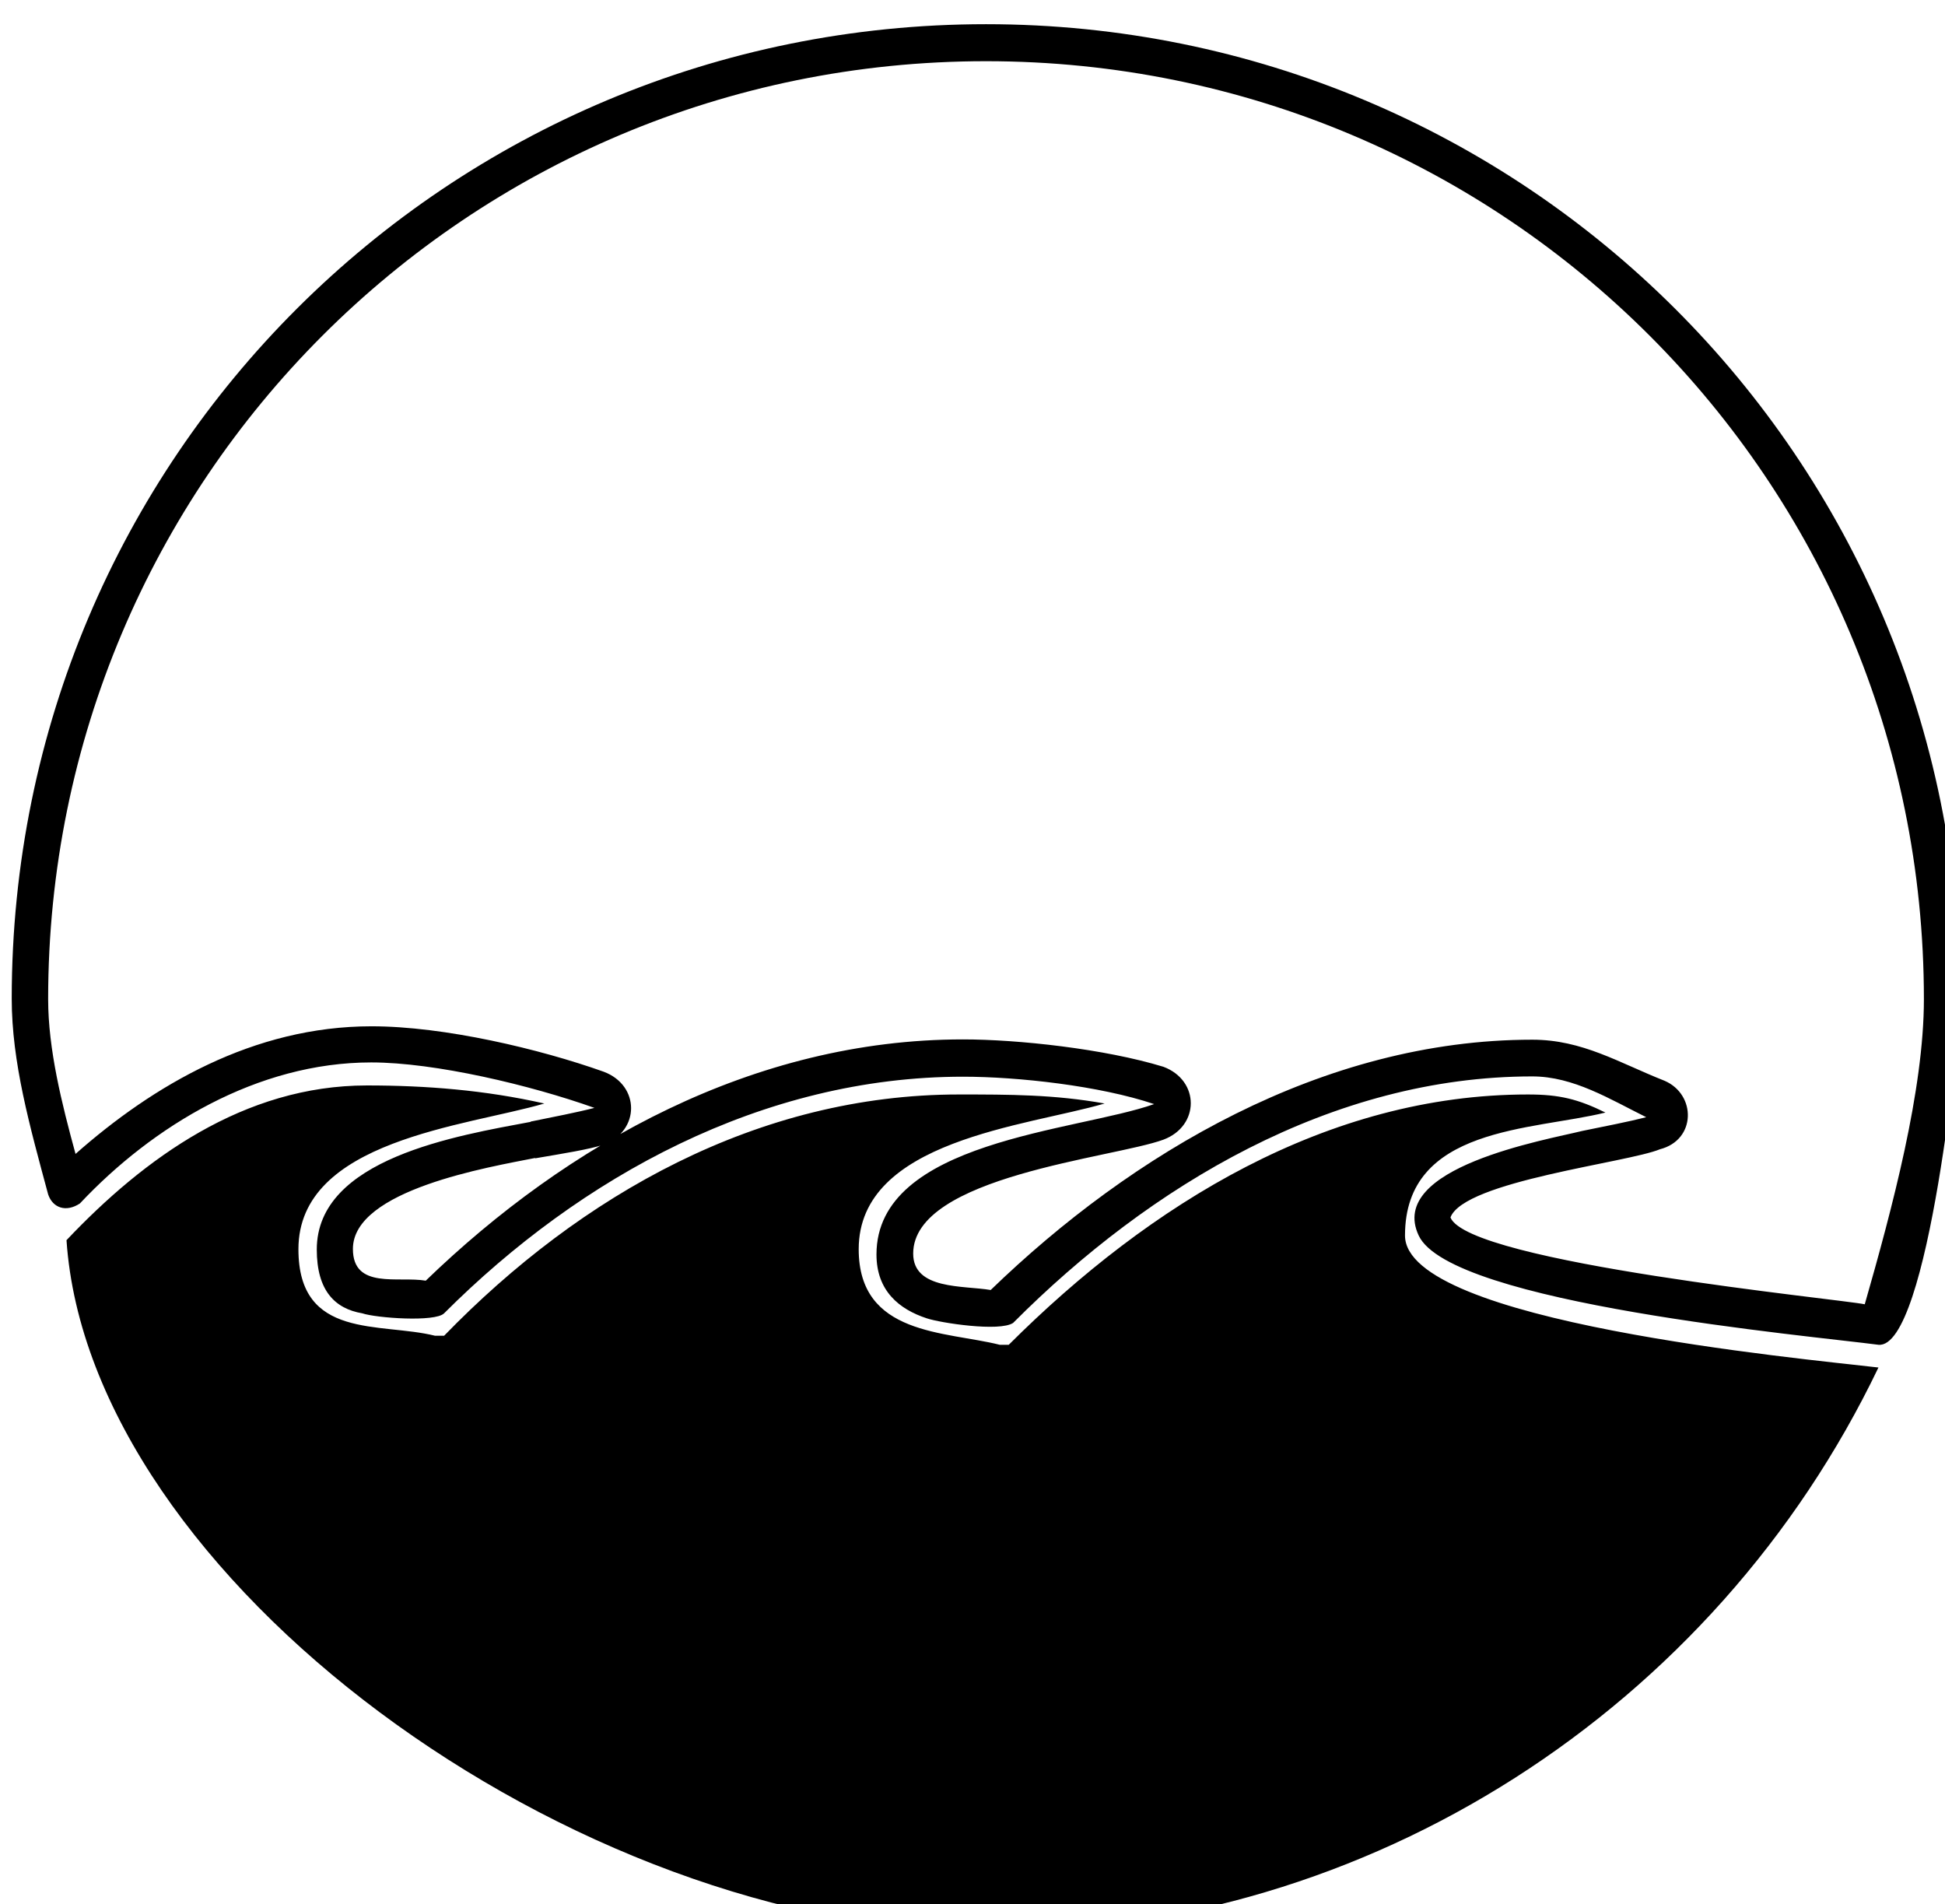 <?xml version="1.0" encoding="UTF-8" standalone="no"?>
<!-- Created with Inkscape (http://www.inkscape.org/) -->

<svg
   xmlns:dc="http://purl.org/dc/elements/1.1/"
   xmlns:cc="http://creativecommons.org/ns#"
   xmlns:rdf="http://www.w3.org/1999/02/22-rdf-syntax-ns#"
   xmlns:svg="http://www.w3.org/2000/svg"
   xmlns="http://www.w3.org/2000/svg"
   xmlns:sodipodi="http://sodipodi.sourceforge.net/DTD/sodipodi-0.dtd"
   xmlns:inkscape="http://www.inkscape.org/namespaces/inkscape"
   width="3.041mm"
   height="2.977mm"
   viewBox="0 0 3.041 2.977"
   version="1.1"
   id="svg5305"
   inkscape:version="0.92.4 (5da689c313, 2019-01-14)"
   sodipodi:docname="coastalseas.svg">
  <defs
     id="defs5299" />
  <sodipodi:namedview
     id="base"
     pagecolor="#ffffff"
     bordercolor="#666666"
     borderopacity="1.0"
     inkscape:pageopacity="0.0"
     inkscape:pageshadow="2"
     inkscape:zoom="31.678384"
     inkscape:cx="-3.6920076"
     inkscape:cy="6.3840924"
     inkscape:document-units="mm"
     inkscape:current-layer="layer1"
     showgrid="false"
     inkscape:window-width="1920"
     inkscape:window-height="1001"
     inkscape:window-x="-9"
     inkscape:window-y="-9"
     inkscape:window-maximized="1" />
  <g
     inkscape:label="Layer 1"
     inkscape:groupmode="layer"
     id="layer1"
     transform="translate(-163.251,-123.657)">
    <g
       style="opacity:1;vector-effect:none;fill:#000000;fill-opacity:1;stroke-width:1;stroke-linecap:butt;stroke-linejoin:miter;stroke-miterlimit:4;stroke-dasharray:none;stroke-dashoffset:0;stroke-opacity:1"
       id="g6728-1-2"
       transform="matrix(1.719,0,0,1.719,-170.303,-673.603)"
       inkscape:export-xdpi="1200.02"
       inkscape:export-ydpi="1200.02">
      <g
         id="use6726-1-6"
         transform="matrix(0.265,0,0,0.265,193.98,465.517)"
         style="vector-effect:none;fill:#000000;fill-opacity:1;stroke-width:3.78;stroke-linecap:butt;stroke-linejoin:miter;stroke-miterlimit:4;stroke-dasharray:none;stroke-dashoffset:0;stroke-opacity:1">
        <path
           inkscape:connector-curvature="0"
           style="vector-effect:none;fill:#000000;fill-opacity:1;stroke:none;stroke-width:3.78;stroke-linecap:butt;stroke-linejoin:miter;stroke-miterlimit:4;stroke-dasharray:none;stroke-dashoffset:0;stroke-opacity:1"
           d="m 3.625,0.125 c -1.438,0 -3.094,-1.219 -3.172,-2.375 0.266,-0.281 0.609,-0.531 1.031,-0.531 0.203,0 0.406,0.016 0.609,0.062 -0.266,0.078 -0.844,0.125 -0.844,0.5 0,0.312 0.281,0.25 0.469,0.297 0,0 0.016,0 0.031,0 C 2.219,-2.406 2.828,-2.75 3.516,-2.75 c 0.172,0 0.328,0 0.5,0.031 -0.266,0.078 -0.844,0.125 -0.844,0.5 0,0.297 0.297,0.281 0.484,0.328 0.016,0 0.031,0 0.031,0 C 4.172,-2.375 4.781,-2.75 5.469,-2.75 c 0.109,0 0.172,0.016 0.266,0.062 -0.25,0.062 -0.688,0.047 -0.688,0.422 0,0.297 1.359,0.422 1.625,0.453 -0.562,1.172 -1.75,1.938 -3.047,1.938 z M 2.062,-2.531 C 2.156,-2.547 2.25,-2.562 2.297,-2.578 c 0.125,-0.047 0.125,-0.203 0,-0.25 C 2.078,-2.906 1.75,-2.984 1.5,-2.984 c -0.406,0 -0.75,0.203 -1.016,0.438 -0.047,-0.172 -0.094,-0.359 -0.094,-0.531 0,-1.781 1.438,-3.219 3.219,-3.219 1.781,0 3.219,1.438 3.219,3.219 0,0.312 -0.109,0.719 -0.203,1.047 C 6.547,-2.047 5.266,-2.172 5.203,-2.328 5.25,-2.453 5.812,-2.516 5.922,-2.562 6.047,-2.594 6.047,-2.75 5.938,-2.797 5.781,-2.859 5.656,-2.938 5.484,-2.938 c -0.719,0 -1.375,0.391 -1.859,0.859 -0.094,-0.016 -0.266,0 -0.266,-0.125 0,-0.266 0.688,-0.328 0.859,-0.391 0.125,-0.047 0.125,-0.203 0,-0.25 -0.203,-0.062 -0.5,-0.094 -0.688,-0.094 -0.719,0 -1.359,0.359 -1.844,0.828 -0.094,-0.016 -0.25,0.031 -0.25,-0.109 0,-0.203 0.469,-0.281 0.625,-0.312 z m -0.016,-0.125 c -0.25,0.047 -0.734,0.125 -0.734,0.438 0,0.141 0.062,0.203 0.156,0.219 0.047,0.016 0.25,0.031 0.281,0 0.469,-0.469 1.094,-0.812 1.781,-0.812 0.188,0 0.469,0.031 0.656,0.094 -0.266,0.094 -0.953,0.125 -0.953,0.516 0,0.125 0.078,0.188 0.172,0.219 0.047,0.016 0.25,0.047 0.297,0.016 C 4.172,-2.438 4.797,-2.812 5.484,-2.812 5.625,-2.812 5.75,-2.734 5.875,-2.672 5.812,-2.656 5.734,-2.641 5.656,-2.625 c -0.125,0.031 -0.672,0.125 -0.562,0.359 0.109,0.234 1.344,0.344 1.578,0.375 0.172,0.016 0.281,-1.094 0.281,-1.188 0,-1.859 -1.5,-3.344 -3.344,-3.344 -1.844,0 -3.344,1.484 -3.344,3.344 0,0.219 0.062,0.438 0.125,0.672 0.016,0.047 0.062,0.062 0.109,0.031 0.25,-0.266 0.609,-0.484 1,-0.484 0.219,0 0.547,0.078 0.766,0.156 -0.062,0.016 -0.141,0.031 -0.219,0.047 z m 0,0"
           id="path13761-4-2" />
      </g>
    </g>
  </g>
</svg>
